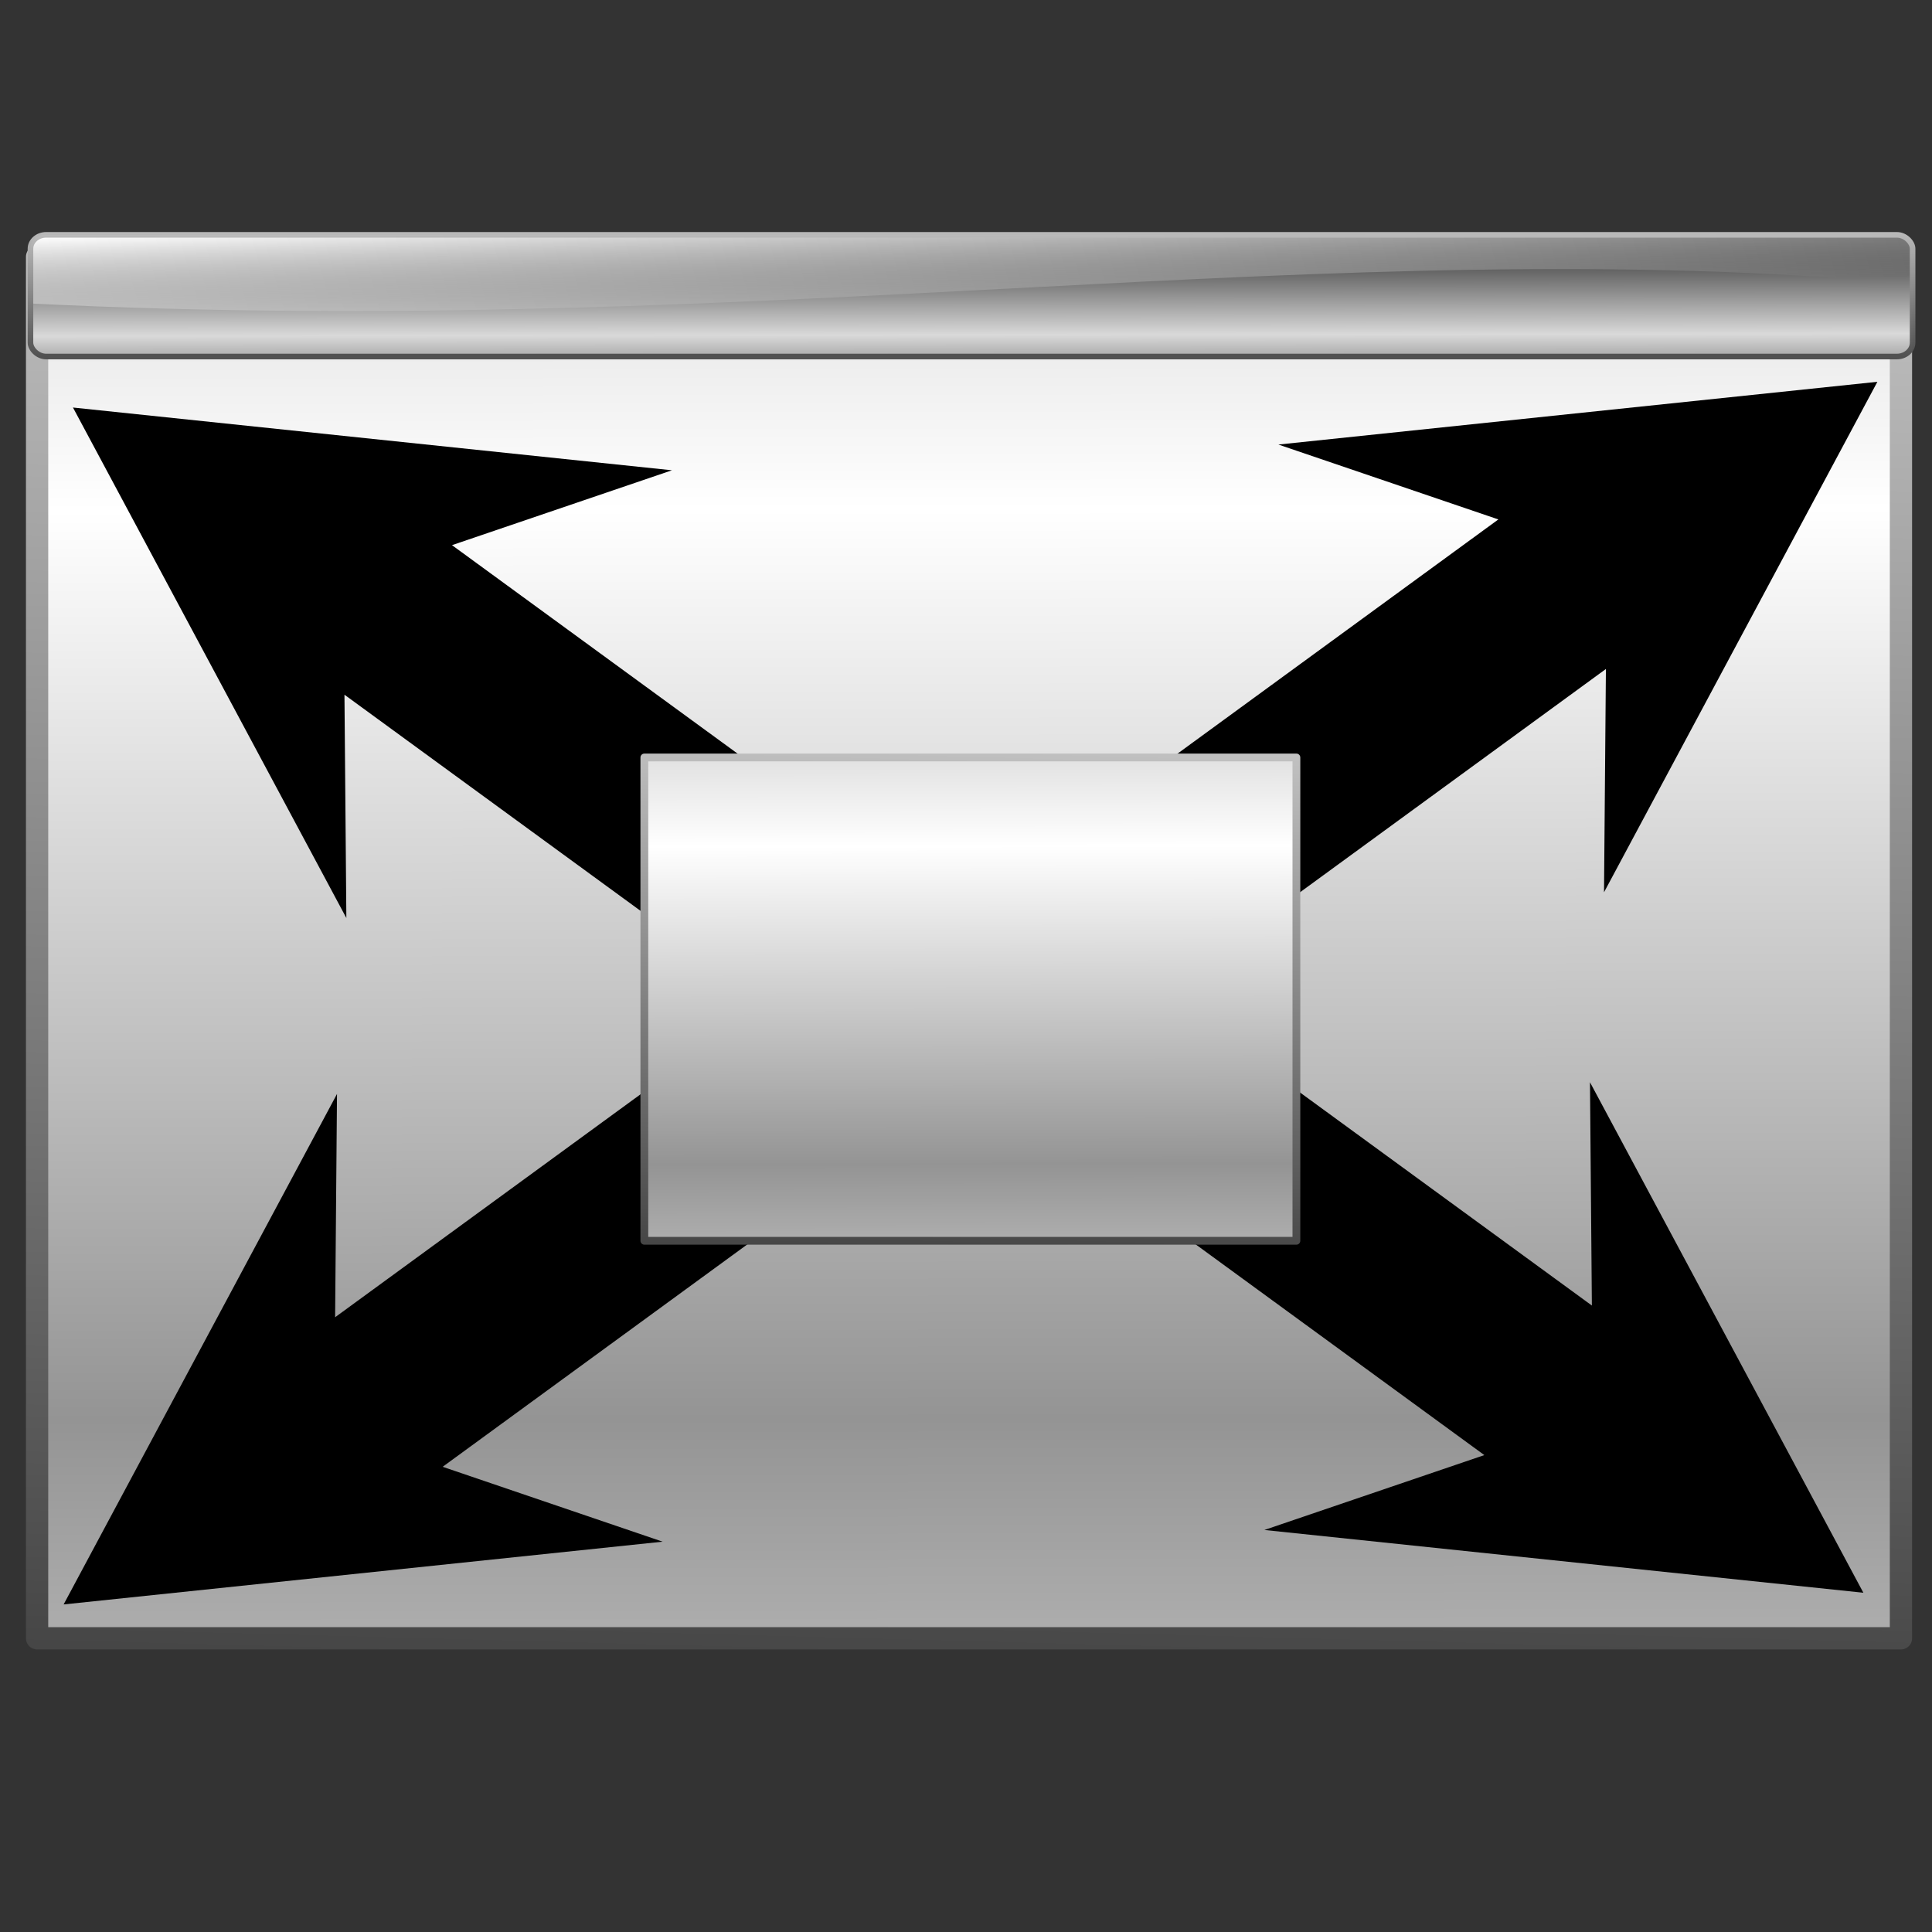 <?xml version="1.0" encoding="UTF-8" standalone="no"?>
<!-- Created with Inkscape (http://www.inkscape.org/) -->

<svg
   xmlns:dc="http://purl.org/dc/elements/1.1/"
   xmlns:cc="http://creativecommons.org/ns#"
   xmlns:rdf="http://www.w3.org/1999/02/22-rdf-syntax-ns#"
   xmlns:svg="http://www.w3.org/2000/svg"
   xmlns="http://www.w3.org/2000/svg"
   xmlns:xlink="http://www.w3.org/1999/xlink"
   xmlns:sodipodi="http://sodipodi.sourceforge.net/DTD/sodipodi-0.dtd"
   xmlns:inkscape="http://www.inkscape.org/namespaces/inkscape"
   width="256"
   height="256"
   id="svg3897"
   sodipodi:version="0.32"
   inkscape:version="0.91 r13725"
   sodipodi:docname="preferences-system-windows-move.svg"
   inkscape:output_extension="org.inkscape.output.svg.inkscape"
   inkscape:export-filename="/media/disk/melo/map-blue.png"
   inkscape:export-xdpi="90"
   inkscape:export-ydpi="90"
   version="1.1">
  <rect width="100%" height="100%" fill="#333333" stroke="none"/>
  <sodipodi:namedview
     id="base"
     pagecolor="#ffffff"
     bordercolor="#666666"
     borderopacity="1.0"
     inkscape:pageopacity="0.0"
     inkscape:pageshadow="2"
     inkscape:zoom="3.2734375"
     inkscape:cx="128"
     inkscape:cy="152.43914"
     inkscape:document-units="px"
     inkscape:current-layer="layer1"
     width="256"
     height="256"
     inkscape:window-width="1920"
     inkscape:window-height="1056"
     inkscape:window-x="0"
     inkscape:window-y="0"
     showgrid="false"
     showguides="true"
     inkscape:guide-bbox="true"
     inkscape:window-maximized="1" />
  <defs
     id="defs3899">
    <linearGradient
       id="linearGradient3474">
      <stop
         id="stop3476"
         stop-color="#464646"
         stop-opacity="1" />
      <stop
         offset="1"
         id="stop3478"
         stop-color="#c1c1c1"
         stop-opacity="1" />
    </linearGradient>
    <linearGradient
       id="linearGradient3566">
      <stop
         id="stop3568"
         stop-color="#ffffff"
         stop-opacity="0" />
      <stop
         id="stop3570"
         offset="1"
         stop-color="#ffffff"
         stop-opacity="1" />
    </linearGradient>
    <linearGradient
       id="linearGradient3558">
      <stop
         id="stop3560"
         stop-color="#a6a6a6"
         stop-opacity="1" />
      <stop
         offset="0.167"
         id="stop3564"
         stop-color="#d9d9d9"
         stop-opacity="1" />
      <stop
         id="stop3562"
         offset="1"
         stop-color="#000000"
         stop-opacity="1" />
    </linearGradient>
    <linearGradient
       id="linearGradient2785">
      <stop
         id="stop2787"
         stop-color="#949494"
         stop-opacity="1" />
      <stop
         offset="1"
         id="stop2789"
         stop-color="#ffffff"
         stop-opacity="1" />
    </linearGradient>
    <linearGradient
       inkscape:collect="always"
       xlink:href="#linearGradient3558"
       id="linearGradient4157"
       gradientUnits="userSpaceOnUse"
       gradientTransform="matrix(2.479,0,0,0.266,-148.087,58.795)"
       spreadMethod="reflect"
       x1="106.11"
       y1="75.53"
       x2="105.36"
       y2="15.222" />
    <linearGradient
       inkscape:collect="always"
       xlink:href="#linearGradient3566"
       id="linearGradient4159"
       gradientUnits="userSpaceOnUse"
       gradientTransform="matrix(2.479,0,0,0.266,-148.087,58.795)"
       x1="113.93"
       y1="51.833"
       x2="102.29"
       y2="13.375" />
    <linearGradient
       inkscape:collect="always"
       xlink:href="#linearGradient3474"
       id="linearGradient4161"
       gradientUnits="userSpaceOnUse"
       gradientTransform="matrix(1.013,0,0,0.098,-3.589,59.085)"
       x1="126.95"
       y1="211.31"
       x2="126.95"
       y2="50.614" />
    <linearGradient
       inkscape:collect="always"
       xlink:href="#linearGradient2785"
       id="linearGradient4168"
       gradientUnits="userSpaceOnUse"
       spreadMethod="reflect"
       x1="117.33"
       y1="155.81"
       x2="117.19"
       y2="53.701"
       gradientTransform="matrix(0.413,0,0,0.413,78.209,89.915)" />
    <linearGradient
       inkscape:collect="always"
       xlink:href="#linearGradient3474"
       id="linearGradient4170"
       gradientUnits="userSpaceOnUse"
       x1="121.97"
       y1="184.06"
       x2="126.31"
       y2="21.922"
       gradientTransform="matrix(0.413,0,0,0.413,78.209,89.915)" />
    <linearGradient
       inkscape:collect="always"
       xlink:href="#linearGradient2785"
       id="linearGradient4187"
       gradientUnits="userSpaceOnUse"
       spreadMethod="reflect"
       x1="117.33"
       y1="155.81"
       x2="117.19"
       y2="53.701"
       gradientTransform="matrix(1.18,0,0,1.18,-15.579,4.145)" />
    <linearGradient
       inkscape:collect="always"
       xlink:href="#linearGradient3474"
       id="linearGradient4189"
       gradientUnits="userSpaceOnUse"
       x1="121.97"
       y1="184.06"
       x2="126.31"
       y2="21.922"
       gradientTransform="matrix(1.18,0,0,1.18,-15.579,4.145)" />
  </defs>
  <g
     inkscape:label="1. réteg"
     inkscape:groupmode="layer"
     id="layer1">
    <rect
       id="rect3491"
       width="246.97"
       height="183.06"
       x="4.915"
       y="34.02"
       stroke-opacity="1"
       stroke-dasharray="none"
       fill="url(#linearGradient4187)"
       stroke="url(#linearGradient4189)"
       stroke-linejoin="round"
       fill-opacity="1"
       stroke-linecap="round"
       stroke-width="2.951"
       stroke-miterlimit="4" />
    <g
       id="g3480"
       transform="matrix(1.18,0,0,1.18,-16.274,-45.527)"
       stroke="#000000">
      <rect
         id="rect2772"
         width="211.35"
         height="13.665"
         x="17.212"
         y="64.953"
         rx="1.797"
         ry="1.559"
         stroke-opacity="0.98"
         stroke-dasharray="none"
         fill="url(#linearGradient4157)"
         stroke="#1f2095"
         stroke-linejoin="round"
         fill-opacity="1"
         stroke-linecap="round"
         stroke-width="0"
         stroke-miterlimit="4" />
      <path
         d="m 18.762,64.953 206.922,-0.062 c 1.099,-0.031 2.875,0.757 2.875,1.621 l -0.394,3.924 C 163.443,64.55 99.648,76.731 17.03,72.656 l 0.182,-6.144 c 0,-0.864 0.667,-1.559 1.55,-1.559 z"
         id="rect2782"
         nodetypes="ccccccc"
         inkscape:connector-curvature="0"
         stroke-opacity="0.98"
         fill="url(#linearGradient4159)"
         stroke="#ffffff"
         stroke-linejoin="round"
         fill-opacity="1"
         stroke-linecap="round"
         stroke-width="0"
         stroke-miterlimit="4" />
      <rect
         ry="1.559"
         rx="1.766"
         y="64.953"
         x="17.212"
         height="13.665"
         width="211.35"
         id="rect3792"
         stroke-opacity="0.98"
         stroke-dasharray="none"
         fill="none"
         stroke="url(#linearGradient4161)"
         stroke-linejoin="round"
         stroke-linecap="round"
         stroke-width="0.629"
         stroke-miterlimit="4" />
    </g>
    <path
       inkscape:connector-curvature="0"
       id="path3513"
       d="m 169.396,58.905 79.369,-8.316 -36.225,67.642 0.251,-29.587 -58.575,42.759 -14.391,-19.714 58.717,-42.862 -29.146,-9.921 z"
       fill="#000000"
       stroke="none"
       fill-opacity="1" />
    <path
       d="M 89.038,62.314 9.669,53.999 45.894,121.64 l -0.251,-29.587 58.575,42.759 14.391,-19.714 -58.717,-42.862 29.146,-9.921 z"
       id="path3356"
       inkscape:connector-curvature="0"
       fill="#000000"
       stroke="none"
       fill-opacity="1" />
    <path
       d="m 167.537,202.73 79.369,8.316 -36.225,-67.642 0.251,29.587 -58.575,-42.759 -14.391,19.714 58.717,42.862 -29.146,9.921 z"
       id="path3358"
       inkscape:connector-curvature="0"
       fill="#000000"
       stroke="none"
       fill-opacity="1" />
    <path
       inkscape:connector-curvature="0"
       id="path3360"
       d="m 87.799,204.28 -79.369,8.316 36.225,-67.642 -0.251,29.587 58.575,-42.759 14.391,19.714 -58.717,42.862 29.146,9.921 z"
       fill="#000000"
       stroke="none"
       fill-opacity="1" />
    <rect
       y="100.37"
       x="85.38"
       height="64.04"
       width="86.4"
       id="rect3384"
       stroke-opacity="1"
       stroke-dasharray="none"
       fill="url(#linearGradient4168)"
       stroke="url(#linearGradient4170)"
       stroke-linejoin="round"
       fill-opacity="1"
       stroke-linecap="round"
       stroke-width="1.032"
       stroke-miterlimit="4" />
    <g
       transform="matrix(0.413,0,0,0.413,77.966,72.537)"
       id="g3386"
       stroke="#000000">
      <rect
         ry="1.559"
         rx="1.797"
         y="64.953"
         x="17.212"
         height="13.665"
         width="211.35"
         id="rect3388"
         stroke-opacity="0.98"
         stroke-dasharray="none"
         fill="url(#linearGradient4157)"
         stroke="#1f2095"
         stroke-linejoin="round"
         fill-opacity="1"
         stroke-linecap="round"
         stroke-width="0"
         stroke-miterlimit="4" />
      <path
         nodetypes="ccccccc"
         id="path3390"
         d="m 18.762,64.953 206.922,-0.062 c 1.099,-0.031 2.875,0.757 2.875,1.621 l -0.394,3.924 C 163.443,64.55 99.648,76.731 17.03,72.656 l 0.182,-6.144 c 0,-0.864 0.667,-1.559 1.55,-1.559 z"
         inkscape:connector-curvature="0"
         stroke-opacity="0.98"
         fill="url(#linearGradient4159)"
         stroke="#95301f"
         stroke-linejoin="round"
         fill-opacity="1"
         stroke-linecap="round"
         stroke-width="0"
         stroke-miterlimit="4" />
      <rect
         id="rect3392"
         width="211.35"
         height="13.665"
         x="17.212"
         y="64.953"
         rx="1.766"
         ry="1.559"
         stroke-opacity="0.98"
         stroke-dasharray="none"
         fill="none"
         stroke="url(#linearGradient4161)"
         stroke-linejoin="round"
         stroke-linecap="round"
         stroke-width="0.629"
         stroke-miterlimit="4" />
    </g>
    <g
       font-size="7.5"
       font-variant="normal"
       letter-spacing="0"
       font-stretch="normal"
       font-weight="bold"
       line-height="125%"
       word-spacing="0"
       font-style="normal"
       transform="translate(64.861,-42.379)"
       id="text4330"
       style="font-style:normal;font-variant:normal;font-weight:bold;font-stretch:normal;font-size:7.5px;line-height:125%;font-family:STIX;letter-spacing:0;word-spacing:0;fill:#000000;fill-opacity:1;stroke:none;stroke-width:1;stroke-linecap:butt;stroke-linejoin:miter;stroke-opacity:1">
      <path
         inkscape:connector-curvature="0"
         id="path4335"
         d="m -56.133,39.468 0,-0.188 c -0.307,0 -0.443,-0.165 -0.825,-1.073 l -1.665,-3.915 -0.21,0 -1.657,4.088 c -0.285,0.705 -0.398,0.84 -0.743,0.9 l 0,0.188 1.515,0 0,-0.188 c -0.443,-0.03 -0.608,-0.113 -0.608,-0.307 0,-0.18 0.142,-0.495 0.233,-0.728 l 0.098,-0.255 1.688,0 c 0.255,0.593 0.345,0.855 0.345,1.02 0,0.165 -0.098,0.225 -0.345,0.247 l -0.24,0.022 0,0.188 2.415,0 z m -2.288,-1.77 -1.462,0 0.705,-1.823 0.757,1.823 z" />
      <path
         inkscape:connector-curvature="0"
         id="path4337"
         d="m -55.761,34.398 0,0.188 c 0.525,0.045 0.63,0.15 0.63,0.735 l 0,3.203 c 0,0.383 -0.045,0.593 -0.292,0.69 -0.083,0.037 -0.195,0.052 -0.338,0.068 l 0,0.188 2.498,0 0,-0.188 c -0.593,-0.075 -0.652,-0.142 -0.652,-0.645 l 0,-1.44 c 0.99,-0.007 1.245,-0.03 1.567,-0.15 0.623,-0.233 0.968,-0.69 0.968,-1.29 0,-0.915 -0.765,-1.357 -2.018,-1.357 l -2.362,0 z m 1.845,0.525 c 0,-0.172 0.128,-0.263 0.375,-0.263 0.623,0 0.87,0.345 0.87,1.177 0,0.833 -0.307,1.087 -1.245,1.095 l 0,-2.01 z" />
    </g>
  </g>
</svg>
